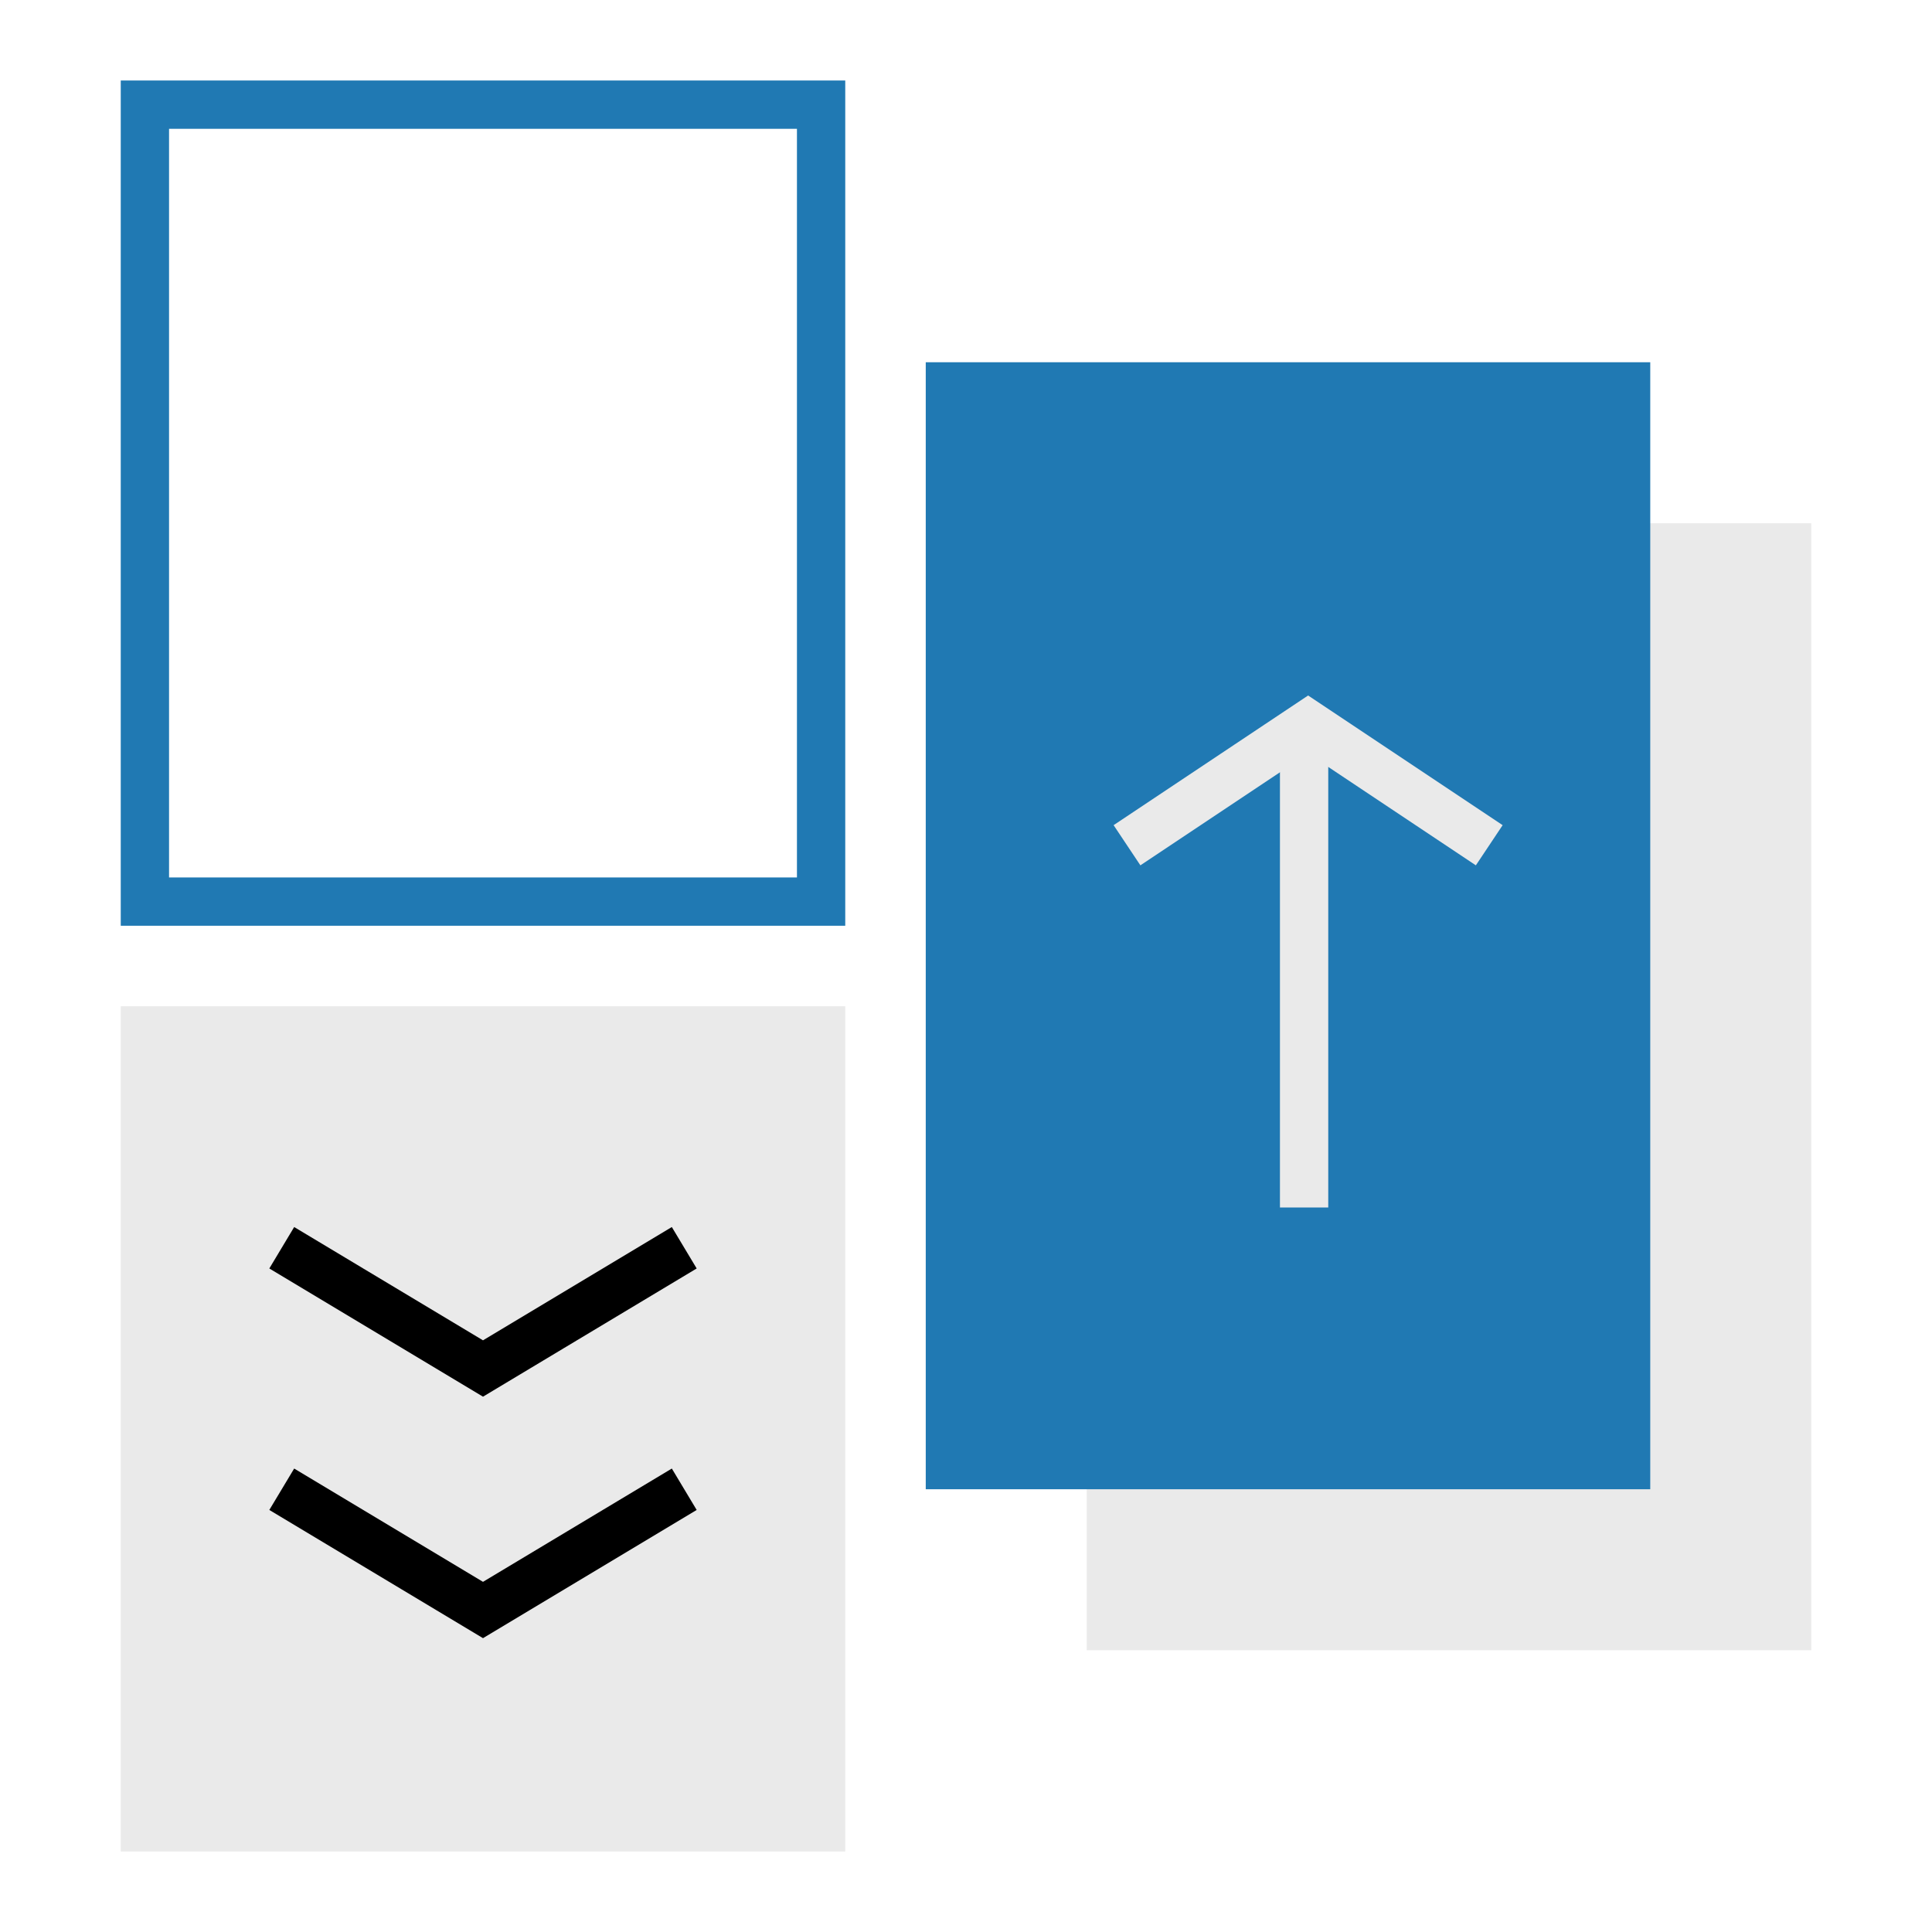 <svg width="48" height="48" viewBox="0 0 48 48" fill="none" xmlns="http://www.w3.org/2000/svg">
<rect x="3.6" y="2.6" width="16.8" height="19.8" stroke="#2079b3" stroke-width="1.2"/>
<rect x="27" y="13" width="18" height="28" fill="#EAEAEA"/>
<rect x="23" y="9" width="18" height="28" fill="#2079b3"/>
<rect x="3" y="25" width="18" height="21" fill="#EAEAEA"/>
<path d="M7 31L12 34L17 31" stroke="black" stroke-width="1.2"/>
<path d="M37 21L32.5 18L28 21" stroke="#EAEAEA" stroke-width="1.2"/>
<line x1="32.4" y1="30" x2="32.4" y2="18" stroke="#EAEAEA" stroke-width="1.2"/>
<path d="M7 37L12 40L17 37" stroke="black" stroke-width="1.2"/>
</svg>
